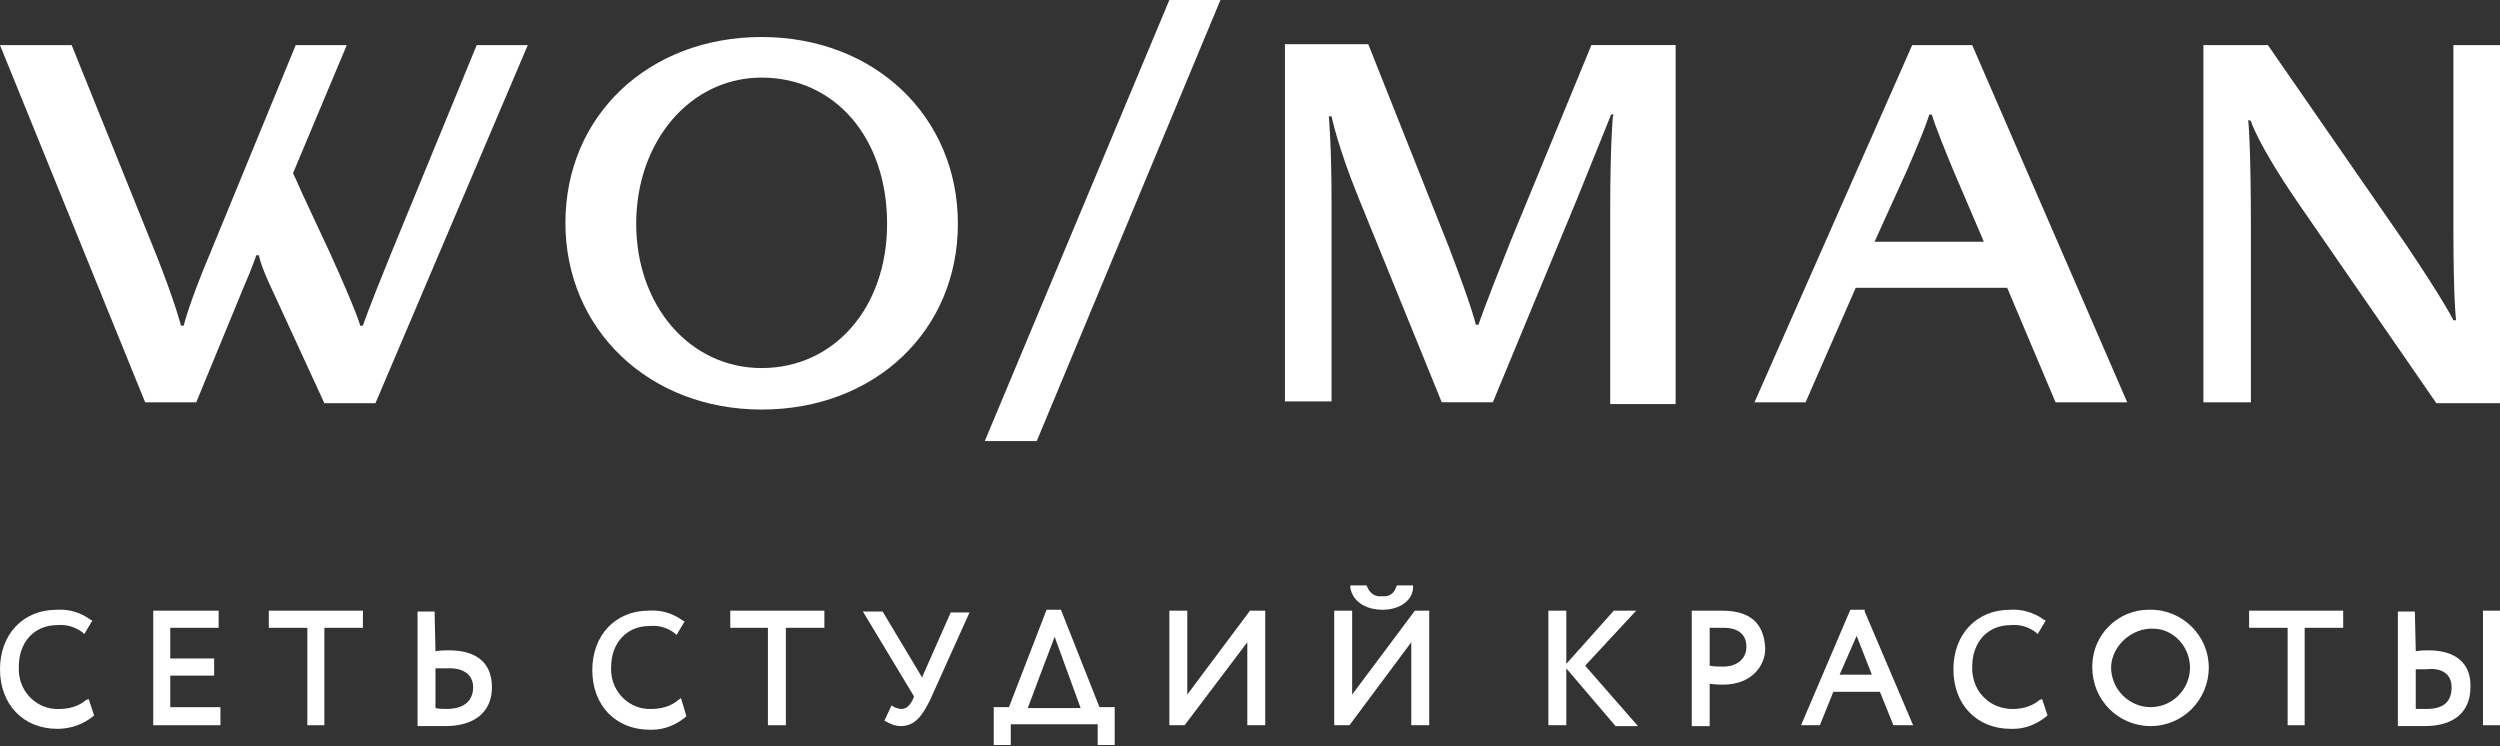 <svg width="248" height="74" viewBox="0 0 248 74" fill="none" xmlns="http://www.w3.org/2000/svg">
<rect x="0" y="0" width="248" height="74" fill="#333333" stroke="none"/>
<g clip-path="url(#clip0_326_3227)">
<path d="M8.533 69.438C7.822 70.064 6.844 70.333 5.867 70.333C3.733 70.422 1.956 68.722 1.867 66.575V66.127C1.867 63.711 3.378 62.011 5.689 62.011C6.578 61.922 7.467 62.19 8.178 62.727L8.356 62.906L9.156 61.564L8.978 61.474C8 60.758 6.844 60.401 5.6 60.49C2.311 60.49 0 62.906 0 66.396C0 69.885 2.311 72.301 5.689 72.301C7.022 72.301 8.267 71.854 9.244 71.049L9.333 70.959L8.8 69.349L8.533 69.438Z" fill="white"/>
<path d="M16.889 67.021H21.245V65.321H16.889V62.278H21.689V60.578H15.2V71.942H21.867V70.153H16.889V67.021Z" fill="white"/>
<path d="M26.666 62.278H30.489V71.942H32.178V62.278H36V60.578H26.666V62.278Z" fill="white"/>
<path d="M44.533 64.512C44.178 64.512 43.733 64.512 43.2 64.601L43.111 60.664H41.422V72.028H44.178C47.111 72.028 48.8 70.596 48.8 68.18C48.8 65.764 47.289 64.512 44.533 64.512ZM46.934 68.18C46.934 69.88 45.511 70.328 44.356 70.328C44 70.328 43.556 70.328 43.2 70.238V66.301C43.289 66.301 43.467 66.301 43.645 66.301C43.911 66.301 44.089 66.301 44.356 66.301C45.956 66.212 46.934 66.928 46.934 68.18Z" fill="white"/>
<path d="M67.289 69.434C66.578 70.061 65.6 70.329 64.623 70.329C62.489 70.419 60.711 68.719 60.623 66.571V66.213C60.623 63.797 62.134 62.097 64.445 62.097C65.334 62.008 66.222 62.276 66.934 62.813L67.111 62.992L67.911 61.65L67.734 61.56C66.756 60.844 65.6 60.486 64.356 60.576C61.067 60.576 58.756 62.992 58.756 66.482C58.756 69.971 61.067 72.387 64.445 72.387C64.534 72.387 64.623 72.387 64.711 72.387C65.867 72.387 67.022 71.94 68 71.135L68.089 71.045L67.556 69.256L67.289 69.434Z" fill="white"/>
<path d="M72.444 62.278H76.178V71.942H77.955V62.278H81.778V60.578H72.444V62.278Z" fill="white"/>
<path d="M91.467 67.196L87.556 60.664H85.6L90.667 69.075L90.578 69.344C90.222 70.059 89.867 70.328 89.422 70.328C89.156 70.328 88.978 70.238 88.711 70.149L88.445 69.97L87.733 71.491L87.911 71.581C88.356 71.849 88.889 72.028 89.333 72.028C90.756 72.028 91.467 71.044 92.267 69.433L96.178 60.754H94.311L91.467 67.196Z" fill="white"/>
<path d="M105.244 60.484H103.822L100.089 70.148H98.578V73.906H100.267V71.848H108.889V73.906H110.578V70.148H109.067L105.244 60.484ZM107.2 70.238H101.955C102.311 69.253 103.644 65.764 104.622 63.169L107.2 70.238Z" fill="white"/>
<path d="M117.778 68.9V60.578H116V71.942H117.511L123.733 63.71V71.942H125.511V60.578H124L117.778 68.9Z" fill="white"/>
<path d="M137.156 60.486C138.844 60.486 140.089 59.592 140.178 58.339V58.07H138.578L138.489 58.249C138.311 58.876 137.778 59.234 137.067 59.144C136.444 59.234 135.911 58.876 135.644 58.249L135.556 58.07H133.956V58.339C134.222 59.681 135.467 60.486 137.156 60.486Z" fill="white"/>
<path d="M134.133 68.9V60.578H132.355V71.942H133.867L140 63.71V71.942H141.778V60.578H140.355L134.133 68.9Z" fill="white"/>
<path d="M162.311 60.578H160.089L155.378 65.857V60.578H153.6V71.942H155.378V66.305L160.267 72.032H162.489L157.245 66.036L162.311 60.578Z" fill="white"/>
<path d="M170.844 60.578H167.822V72.032H169.6V67.826C170.133 67.915 170.667 67.915 170.933 67.915C173.778 67.915 175.111 66.036 175.111 64.336C175.022 62.547 174.311 60.578 170.844 60.578ZM173.244 64.157C173.244 65.321 172.356 66.126 170.933 66.126C170.489 66.126 170.044 66.126 169.6 66.036V62.278H171.022C172 62.278 173.244 62.636 173.244 64.157Z" fill="white"/>
<path d="M184.978 60.484H183.555L178.667 71.938H180.533L181.867 68.627H186.489L187.822 71.938H189.778L184.978 60.663V60.484ZM185.689 66.927H182.489L184.178 63.079L185.689 66.927Z" fill="white"/>
<path d="M202.311 69.438C201.6 70.064 200.622 70.333 199.645 70.333C198.667 70.333 197.6 69.975 196.889 69.259C196.089 68.543 195.733 67.559 195.645 66.575V66.127C195.645 63.711 197.156 62.011 199.467 62.011C200.356 61.922 201.244 62.19 201.956 62.727L202.133 62.906L202.933 61.564L202.756 61.474C201.778 60.758 200.533 60.401 199.378 60.49C196.089 60.49 193.778 62.906 193.778 66.396C193.778 69.885 196.089 72.301 199.467 72.301C199.556 72.301 199.644 72.301 199.733 72.301C200.889 72.301 202.044 71.854 203.022 71.049L203.111 70.959L202.578 69.349L202.311 69.438Z" fill="white"/>
<path d="M213.333 60.484C213.245 60.484 213.245 60.484 213.156 60.484C210.133 60.484 207.645 62.9 207.556 65.943V66.211C207.556 69.432 210.133 72.027 213.333 72.027C216.533 72.027 219.111 69.432 219.111 66.211C219.111 63.079 216.533 60.484 213.333 60.484ZM217.245 66.39C217.156 68.448 215.467 70.148 213.333 70.148C211.2 70.148 209.422 68.359 209.422 66.211V66.122C209.511 64.064 211.467 62.274 213.6 62.364C215.645 62.364 217.333 64.243 217.245 66.39Z" fill="white"/>
<path d="M223.111 62.278H226.934V71.942H228.622V62.278H232.445V60.578H223.111V62.278Z" fill="white"/>
<path d="M248.089 60.578H246.311V71.942H248.089V60.578Z" fill="white"/>
<path d="M240.889 64.512C240.622 64.512 240.178 64.512 239.644 64.601L239.556 60.664H237.867V72.028H240.533C243.467 72.028 245.067 70.596 245.067 68.18C245.156 65.764 243.556 64.512 240.889 64.512ZM243.2 68.18C243.2 69.612 242.4 70.328 240.711 70.328C240.267 70.328 240 70.328 239.644 70.328V66.391C239.733 66.391 239.911 66.391 240 66.391C240.178 66.391 240.444 66.391 240.711 66.391C242.311 66.212 243.2 66.928 243.2 68.18Z" fill="white"/>
<path d="M14.4 39.911H19.467L24 28.905C25.156 26.22 25.422 25.325 25.422 25.325H25.689C25.689 25.325 25.778 26.22 27.111 28.994L32.178 40H37.244L52.356 4.477H47.289L38.756 25.236C36.356 31.142 36 32.305 36 32.305H35.733C35.733 32.305 35.467 31.142 32.8 25.236L30.044 19.33C29.422 17.899 29.067 17.183 29.067 17.183L34.4 4.477H29.333L20.8 25.236C18.756 30.068 18.222 32.305 18.222 32.305H17.956C17.956 32.305 17.422 30.157 15.556 25.415L7.111 4.477H0L14.4 39.911Z" fill="white"/>
<path d="M75.555 7.698C82.844 7.698 88 13.694 88 22.194C88 30.516 82.755 36.511 75.555 36.511C68.444 36.511 63.111 30.337 63.111 22.194C63.111 14.052 68.444 7.698 75.555 7.698ZM75.555 40.627C86.755 40.627 95.022 32.842 95.022 22.194C95.022 11.546 86.755 3.672 75.555 3.672C64.356 3.672 56.089 11.457 56.089 22.105C56.089 32.663 64.356 40.627 75.555 40.627Z" fill="white"/>
<path d="M97.689 43.756H102.845L121.067 0H116L97.689 43.756Z" fill="white"/>
<path d="M160 11.541C160 11.541 159.733 14.226 159.733 20.847V40.085H166.222V4.472H157.867L149.867 23.89C147.111 30.779 146.667 32.211 146.667 32.211H146.4C146.4 32.211 146.133 30.779 143.733 24.516L135.733 4.383H127.467V39.817H132.089V19.863C132.089 14.584 131.822 11.541 131.822 11.541H132.089C132.089 11.541 132.711 14.584 134.756 19.594L143.022 39.906H148.089L156.356 19.952C158.756 14.047 159.822 11.362 159.822 11.362H160.089L160 11.541Z" fill="white"/>
<path d="M179.111 39.911L184.089 28.547H199.111L203.911 39.911H211.022L195.644 4.477H189.689L174.044 39.911H179.111ZM189.244 16.735C191.289 11.993 191.378 11.367 191.378 11.367H191.644C191.644 11.367 191.733 11.993 193.778 16.914L196.8 23.983H185.956L189.244 16.735Z" fill="white"/>
<path d="M223.289 11.993C223.289 11.993 223.822 14.051 227.911 20.046L241.689 40H248.089V4.477H243.378V22.552C243.378 29.889 243.644 31.768 243.644 31.768H243.378C243.378 31.768 242.578 30.068 238.667 24.252L224.978 4.477H218.578V39.911H223.289V22.552C223.289 14.23 223.022 11.903 223.022 11.903L223.289 11.993Z" fill="white"/>
</g>
<defs>
<clipPath id="clip0_326_3227">
<rect width="248" height="74" fill="white"/>
</clipPath>
</defs>
</svg>
